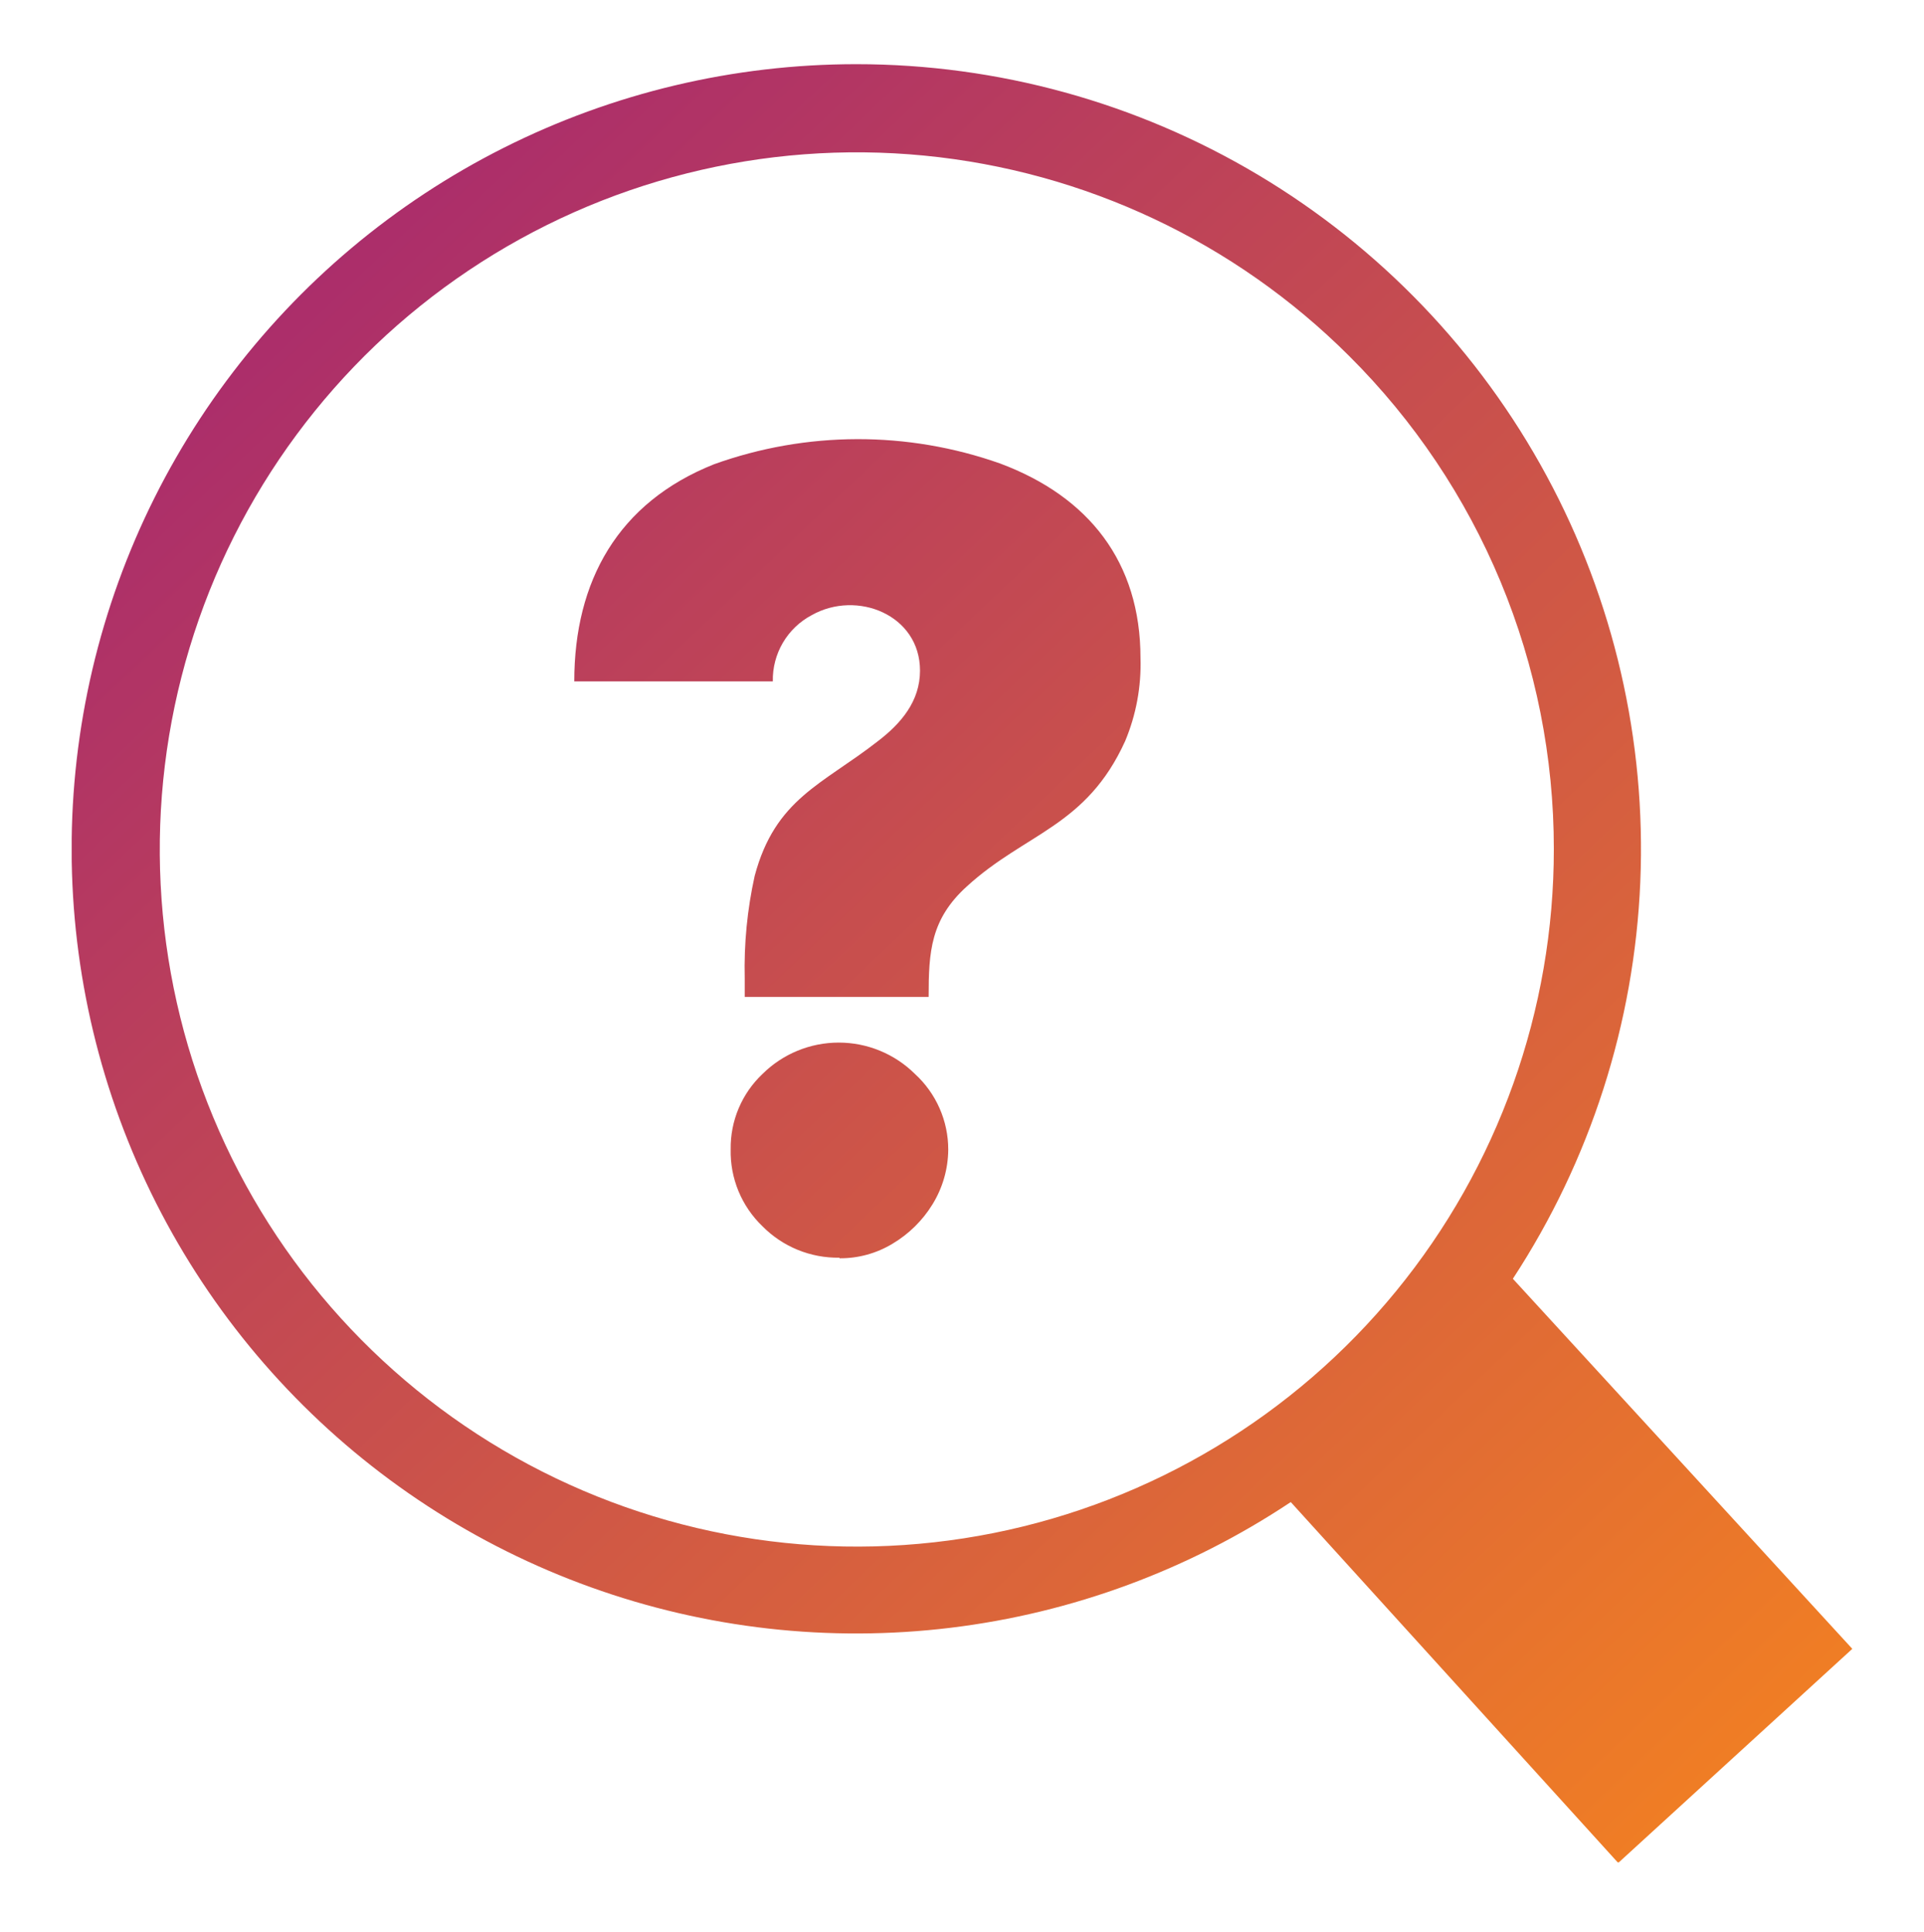 <svg width="263" height="264" viewBox="0 0 263 264" fill="none" xmlns="http://www.w3.org/2000/svg">
<g clip-path="url(#clip0_29_796)">
<path fill-rule="evenodd" clip-rule="evenodd" d="M117.04 8.772C136.378 8.77 155.357 13.995 171.969 23.896C188.58 33.797 202.206 48.005 211.404 65.015C220.602 82.026 225.03 101.207 224.22 120.528C223.409 139.849 217.39 158.592 206.8 174.772L253.2 225.352L221.2 254.612L176.44 205.292C162.505 214.565 146.594 220.447 129.979 222.468C113.364 224.489 96.507 222.593 80.756 216.931C65.005 211.27 50.798 202 39.271 189.864C27.745 177.728 19.22 163.062 14.377 147.04C9.534 131.019 8.509 114.086 11.383 97.597C14.257 81.108 20.951 65.521 30.929 52.083C40.907 38.645 53.891 27.729 68.844 20.208C83.797 12.687 100.302 8.771 117.04 8.772ZM101.8 136.252V133.712C101.687 129.008 102.143 124.307 103.16 119.712C105.98 109.152 112.4 107.232 119.96 101.332C123.16 98.892 125.76 95.853 125.76 91.653C125.76 84.032 117.14 80.593 110.96 84.073C109.32 84.94 107.953 86.248 107.014 87.847C106.074 89.448 105.599 91.277 105.64 93.132H78.5C78.5 79.392 84.5 68.672 97.6 63.453C110.238 58.91 124.058 58.874 136.72 63.352C148.82 67.873 155.9 76.812 155.9 89.933C156.021 93.826 155.304 97.7 153.8 101.292C148.48 112.992 140.2 113.812 132.18 121.132C127.2 125.632 126.94 130.092 126.94 136.252H101.8ZM114.74 171.892C112.787 171.923 110.848 171.558 109.039 170.819C107.231 170.08 105.592 168.983 104.22 167.592C102.806 166.236 101.69 164.6 100.943 162.789C100.196 160.978 99.834 159.031 99.88 157.072C99.852 155.147 100.226 153.237 100.976 151.464C101.727 149.691 102.838 148.093 104.24 146.772C107.011 144.031 110.751 142.493 114.65 142.493C118.548 142.493 122.289 144.031 125.06 146.772C126.499 148.087 127.648 149.687 128.433 151.471C129.219 153.255 129.623 155.183 129.62 157.132C129.598 159.777 128.851 162.364 127.46 164.612C126.106 166.812 124.239 168.651 122.02 169.972C119.833 171.301 117.319 171.994 114.76 171.972L114.74 171.892ZM184.4 48.633C168.792 33.068 148.272 23.397 126.333 21.265C104.395 19.134 82.396 24.674 64.085 36.943C45.773 49.212 32.282 67.45 25.909 88.55C19.536 109.65 20.676 132.307 29.134 152.661C37.592 173.015 52.846 189.807 72.296 200.177C91.746 210.546 114.19 213.851 135.804 209.529C157.417 205.207 176.864 193.524 190.83 176.473C204.797 159.421 212.42 138.054 212.4 116.012C212.406 103.49 209.935 91.09 205.13 79.526C200.324 67.962 193.279 57.463 184.4 48.633Z" fill="url(#paint0_linear_29_796)"/>
</g>
<defs>
<linearGradient id="paint0_linear_29_796" x1="253" y1="244.602" x2="47" y2="27.602" gradientUnits="userSpaceOnUse">
<stop stop-color="#F38121"/>
<stop offset="1" stop-color="#AA2C6C"/>
</linearGradient>
<clipPath id="clip0_29_796">
<rect width="243.4" height="245.76" fill="white" transform="translate(9.8 8.772)"/>
</clipPath>
</defs>
</svg>
